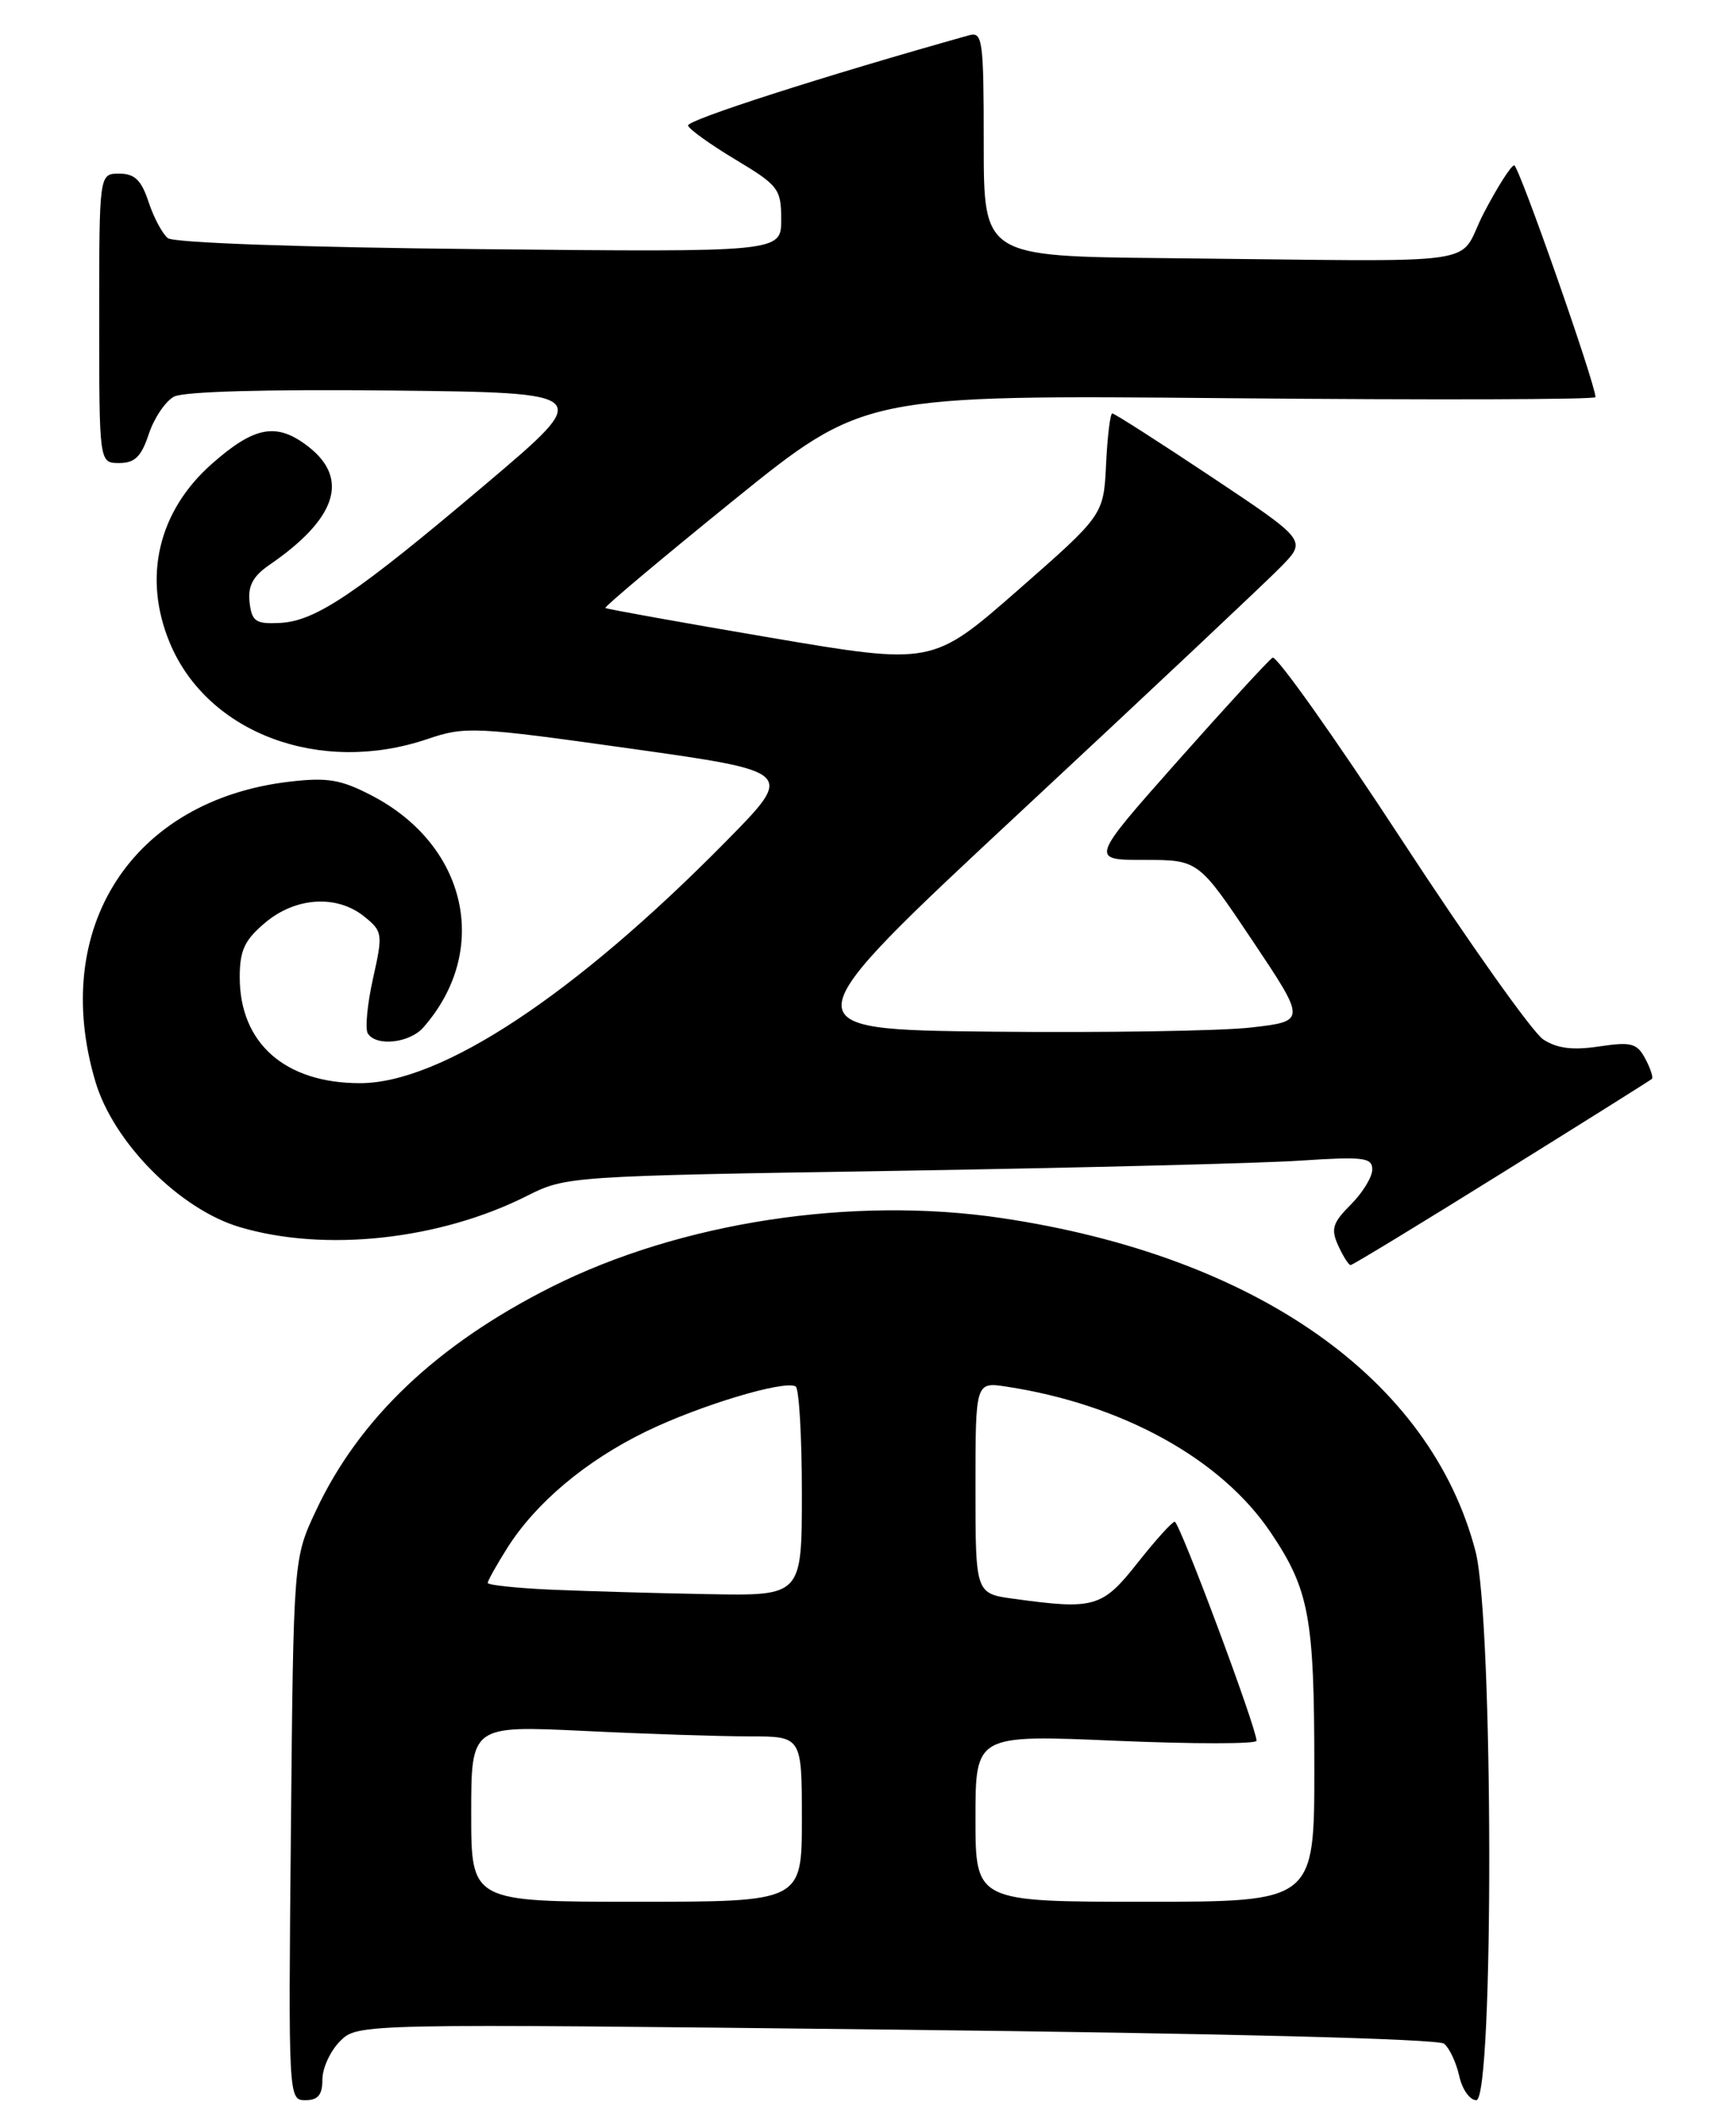 <?xml version="1.0" encoding="UTF-8" standalone="no"?>
<!DOCTYPE svg PUBLIC "-//W3C//DTD SVG 1.1//EN" "http://www.w3.org/Graphics/SVG/1.1/DTD/svg11.dtd" >
<svg xmlns="http://www.w3.org/2000/svg" xmlns:xlink="http://www.w3.org/1999/xlink" version="1.1" viewBox="0 0 210 256">
 <g >
 <path fill="currentColor"
d=" M 39.00 251.50 C 39.00 250.12 39.96 248.04 41.13 246.87 C 43.27 244.73 43.27 244.73 108.38 245.47 C 147.79 245.91 173.97 246.58 174.69 247.17 C 175.34 247.70 176.16 249.46 176.52 251.07 C 176.87 252.68 177.80 254.00 178.58 254.00 C 180.73 254.00 180.65 195.92 178.49 187.62 C 173.05 166.75 151.96 151.91 121.20 147.32 C 103.12 144.62 82.28 147.81 66.68 155.66 C 52.85 162.62 43.43 171.57 38.21 182.72 C 35.50 188.50 35.50 188.50 35.19 221.25 C 34.88 253.76 34.89 254.00 36.94 254.00 C 38.47 254.00 39.00 253.36 39.00 251.50 Z  M 181.65 141.89 C 191.47 135.78 199.65 130.65 199.83 130.48 C 200.01 130.31 199.65 129.21 199.02 128.03 C 198.02 126.16 197.32 125.98 193.44 126.56 C 190.23 127.04 188.35 126.80 186.68 125.71 C 185.40 124.87 177.70 114.02 169.58 101.60 C 161.45 89.17 154.41 79.25 153.94 79.54 C 153.47 79.83 148.31 85.45 142.47 92.03 C 131.86 104.00 131.86 104.00 138.41 104.00 C 144.97 104.00 144.97 104.00 151.50 113.75 C 158.02 123.50 158.02 123.50 151.32 124.27 C 147.63 124.69 133.49 124.91 119.90 124.77 C 95.19 124.50 95.19 124.50 123.58 98.06 C 139.20 83.52 153.34 70.21 155.01 68.49 C 158.06 65.35 158.06 65.35 146.54 57.67 C 140.20 53.45 134.81 50.00 134.55 50.00 C 134.30 50.00 133.96 52.77 133.80 56.14 C 133.50 62.29 133.50 62.29 123.14 71.37 C 112.78 80.44 112.78 80.44 93.14 77.11 C 82.34 75.27 73.38 73.66 73.23 73.53 C 73.08 73.39 80.05 67.54 88.72 60.52 C 104.50 47.76 104.50 47.76 148.75 48.16 C 173.09 48.38 193.00 48.33 193.00 48.03 C 193.00 46.44 183.73 20.00 183.17 20.00 C 182.80 20.00 181.15 22.59 179.50 25.75 C 176.06 32.35 181.21 31.62 141.00 31.22 C 119.00 31.00 119.00 31.00 119.00 17.38 C 119.00 4.89 118.86 3.81 117.25 4.26 C 99.73 9.17 83.01 14.54 83.23 15.19 C 83.38 15.65 85.98 17.51 89.00 19.32 C 94.18 22.43 94.50 22.86 94.50 26.56 C 94.50 30.50 94.50 30.50 58.00 30.13 C 36.69 29.92 21.00 29.37 20.30 28.80 C 19.64 28.27 18.59 26.30 17.97 24.42 C 17.10 21.78 16.29 21.00 14.42 21.00 C 12.00 21.00 12.00 21.00 12.00 38.50 C 12.00 56.00 12.00 56.00 14.42 56.00 C 16.31 56.00 17.10 55.22 18.00 52.49 C 18.64 50.56 20.01 48.53 21.05 47.97 C 22.21 47.35 32.30 47.07 47.38 47.23 C 71.82 47.50 71.82 47.50 58.82 58.50 C 43.01 71.88 38.17 75.14 33.83 75.34 C 30.92 75.48 30.46 75.16 30.19 72.84 C 29.97 70.88 30.59 69.70 32.56 68.34 C 40.67 62.78 42.29 57.95 37.37 54.07 C 33.52 51.05 30.85 51.50 25.67 56.06 C 19.13 61.81 17.24 69.85 20.55 77.77 C 25.11 88.70 38.75 93.78 51.71 89.38 C 56.27 87.83 57.37 87.88 76.31 90.54 C 96.13 93.33 96.13 93.33 87.81 101.77 C 69.52 120.33 53.37 131.00 43.55 131.00 C 34.48 131.00 29.00 126.17 29.00 118.18 C 29.00 114.94 29.58 113.69 32.08 111.59 C 35.77 108.48 40.77 108.18 44.08 110.86 C 46.29 112.65 46.33 112.94 45.12 118.35 C 44.43 121.44 44.15 124.43 44.49 124.98 C 45.49 126.60 49.55 126.16 51.22 124.25 C 59.38 114.95 56.52 102.20 44.94 96.20 C 41.23 94.27 39.60 94.00 35.00 94.54 C 16.00 96.77 6.01 112.21 11.54 130.81 C 13.73 138.19 21.73 146.25 29.01 148.41 C 39.31 151.47 53.22 149.95 63.77 144.62 C 68.45 142.26 68.91 142.23 108.50 141.60 C 130.50 141.24 152.44 140.69 157.25 140.37 C 164.95 139.86 166.00 139.99 166.00 141.44 C 166.00 142.35 164.83 144.26 163.40 145.69 C 161.20 147.89 160.97 148.64 161.88 150.64 C 162.47 151.94 163.15 153.00 163.38 153.00 C 163.62 153.00 171.84 148.00 181.65 141.89 Z  M 57.00 219.34 C 57.00 208.69 57.00 208.69 70.66 209.34 C 78.17 209.71 87.17 210.00 90.66 210.00 C 97.00 210.00 97.00 210.00 97.00 220.00 C 97.00 230.00 97.00 230.00 77.00 230.00 C 57.00 230.00 57.00 230.00 57.00 219.34 Z  M 118.00 219.90 C 118.00 209.80 118.00 209.80 135.00 210.53 C 144.35 210.93 152.00 210.93 152.00 210.53 C 152.00 208.97 142.67 184.00 142.10 184.04 C 141.77 184.06 139.74 186.31 137.59 189.04 C 133.34 194.42 132.37 194.70 122.64 193.36 C 118.00 192.73 118.00 192.73 118.00 179.93 C 118.00 167.13 118.00 167.13 121.75 167.70 C 135.77 169.84 147.73 176.44 153.72 185.35 C 158.37 192.26 158.99 195.61 158.99 213.75 C 159.00 230.00 159.00 230.00 138.50 230.00 C 118.00 230.00 118.00 230.00 118.00 219.90 Z  M 66.75 192.26 C 62.49 192.07 59.00 191.70 59.00 191.44 C 59.00 191.18 60.06 189.28 61.36 187.22 C 64.81 181.76 70.84 176.69 78.10 173.15 C 84.61 169.98 94.89 166.88 96.25 167.68 C 96.66 167.92 97.00 173.72 97.00 180.56 C 97.00 193.00 97.00 193.00 85.75 192.80 C 79.56 192.69 71.01 192.44 66.75 192.26 Z "/>
</g>
</svg>